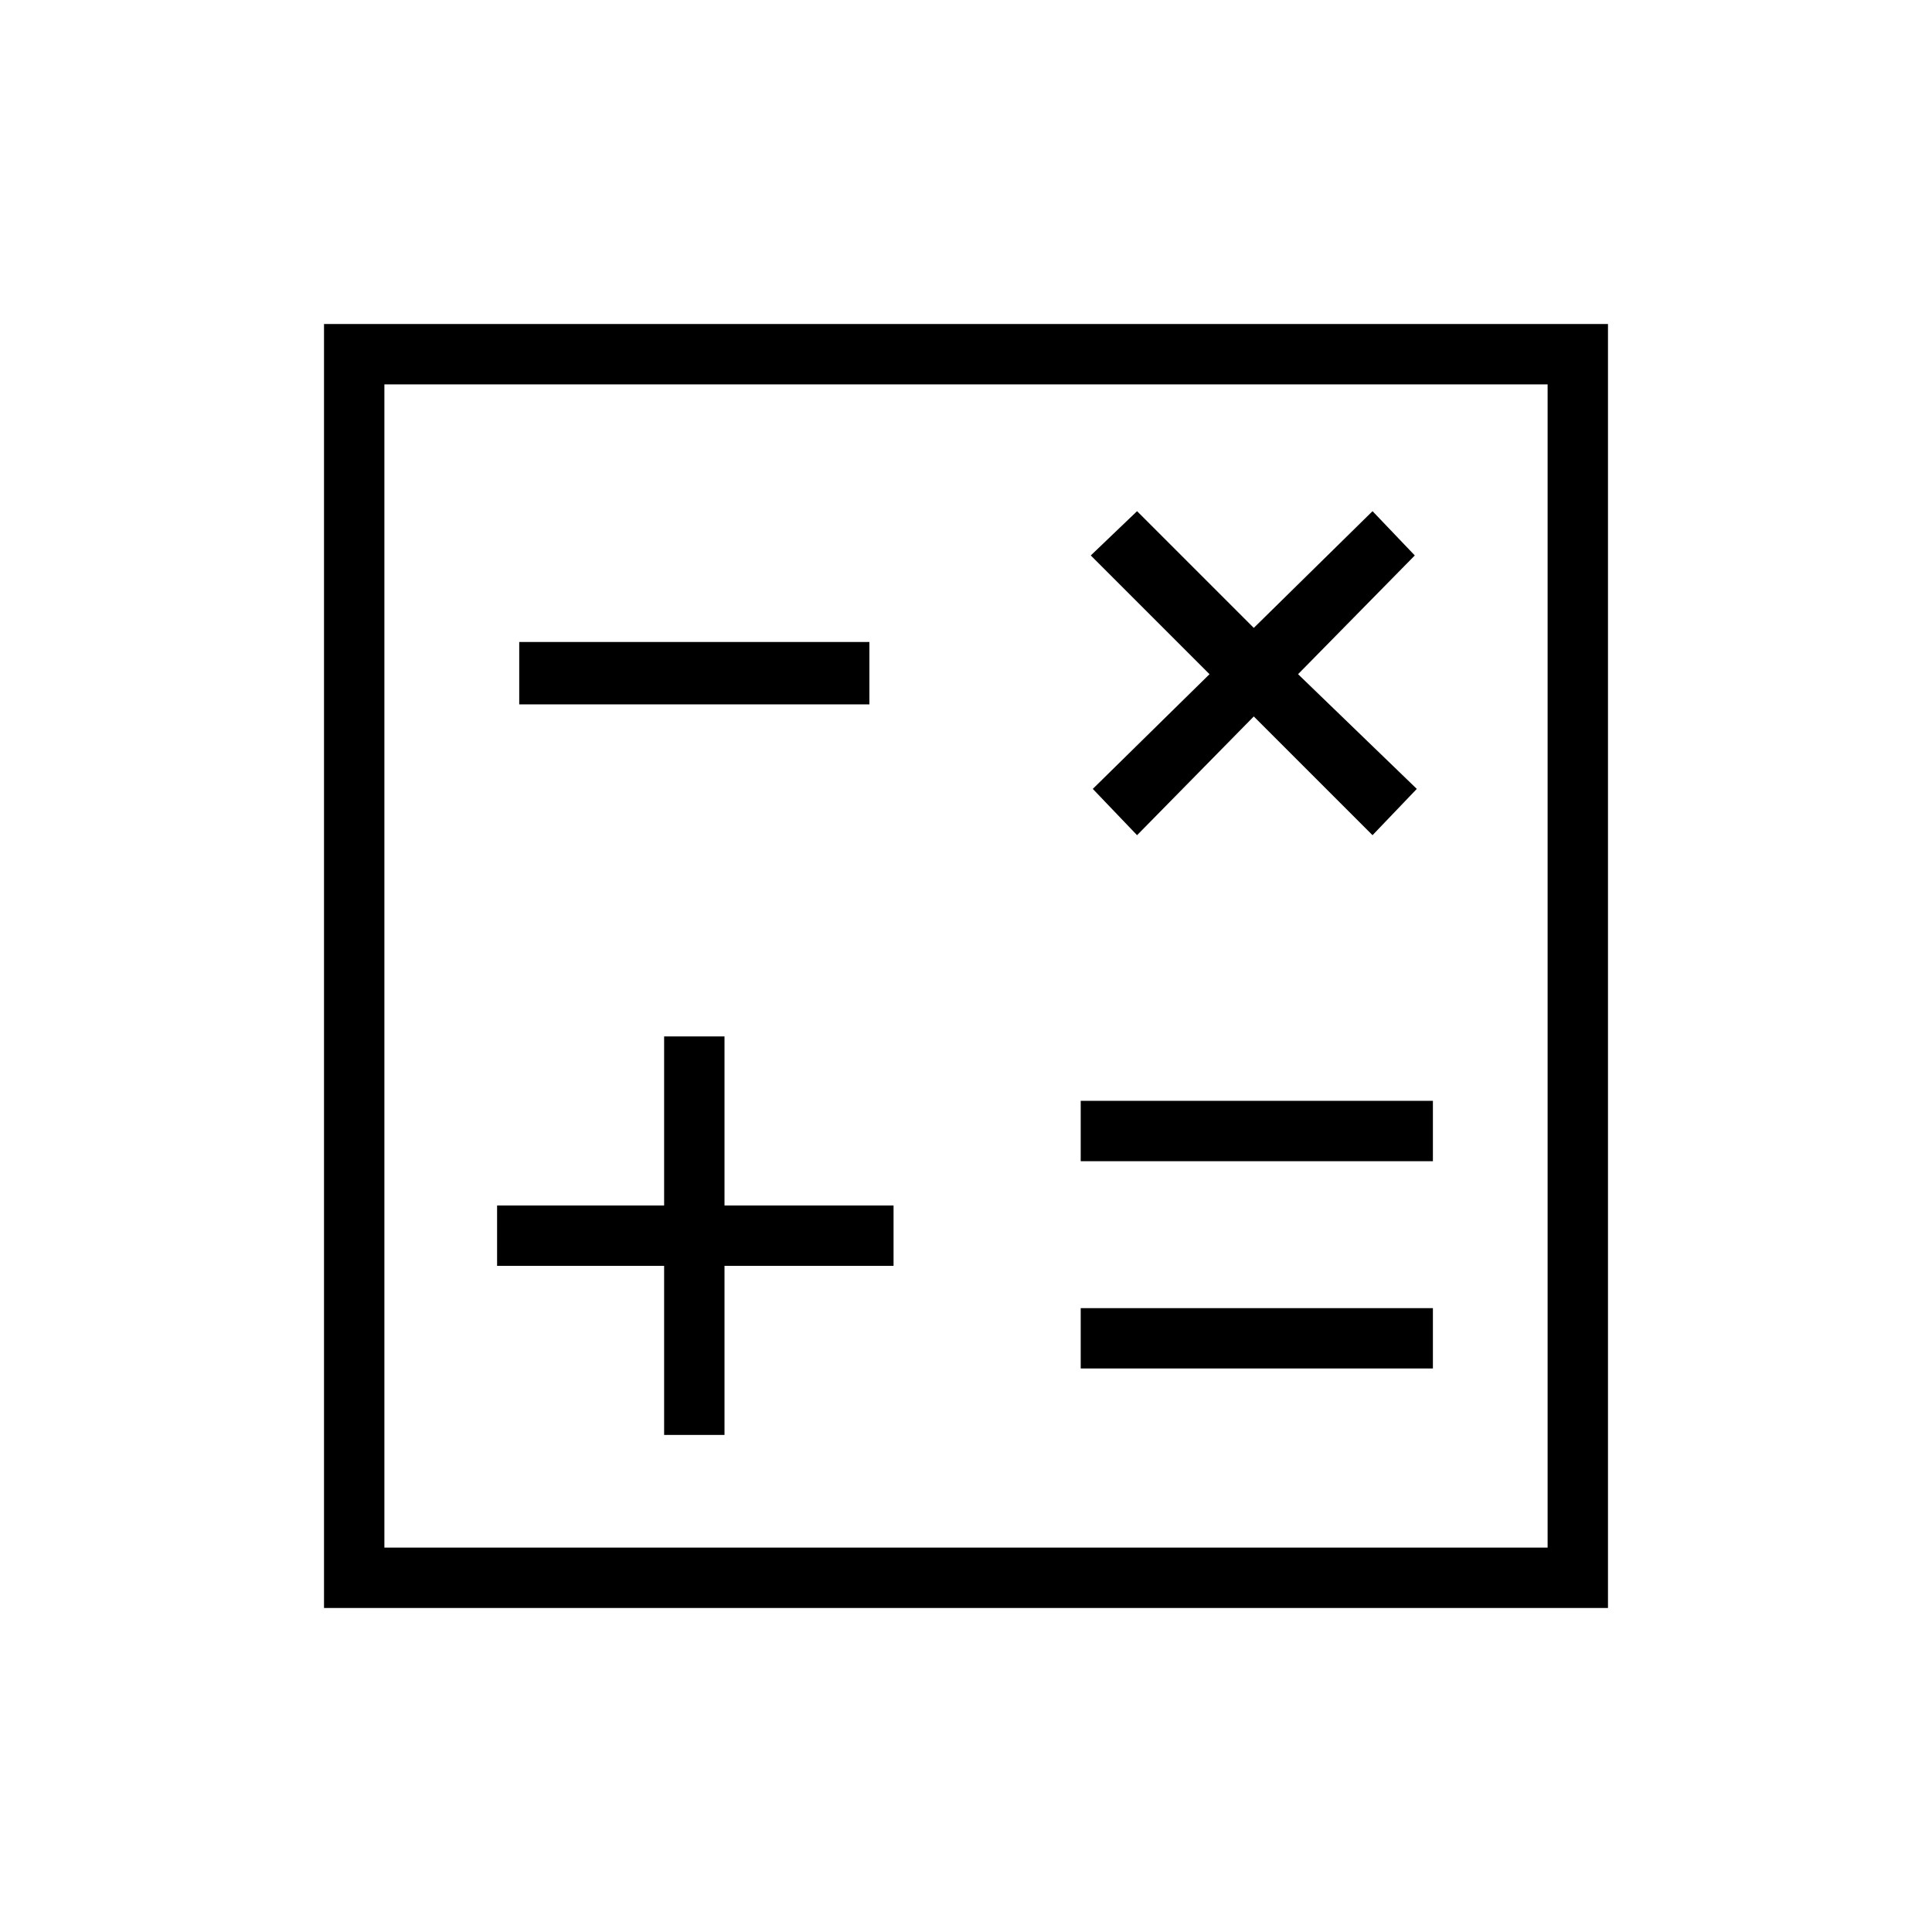 <svg xmlns="http://www.w3.org/2000/svg" height="48" width="48"><path d="M12.9 17.5h8.7v-1.55h-8.7ZM26.85 34h8.75v-1.5h-8.75Zm0-5.15h8.75v-1.5h-8.75Zm-10.35 6.8H18v-4.2h4.2v-1.5H18v-4.2h-1.5v4.2h-4.15v1.5h4.15Zm11.75-14.9 2.9-2.95 2.95 2.95 1.1-1.15-2.95-2.85 2.9-2.95-1.05-1.1-2.95 2.9-2.9-2.9-1.15 1.1 2.95 2.95-2.9 2.85Zm-20.2 19.2V8.05h31.9v31.9Zm1.5-1.5h28.9V9.55H9.55Zm0 0V9.55v28.9Z"/></svg>
